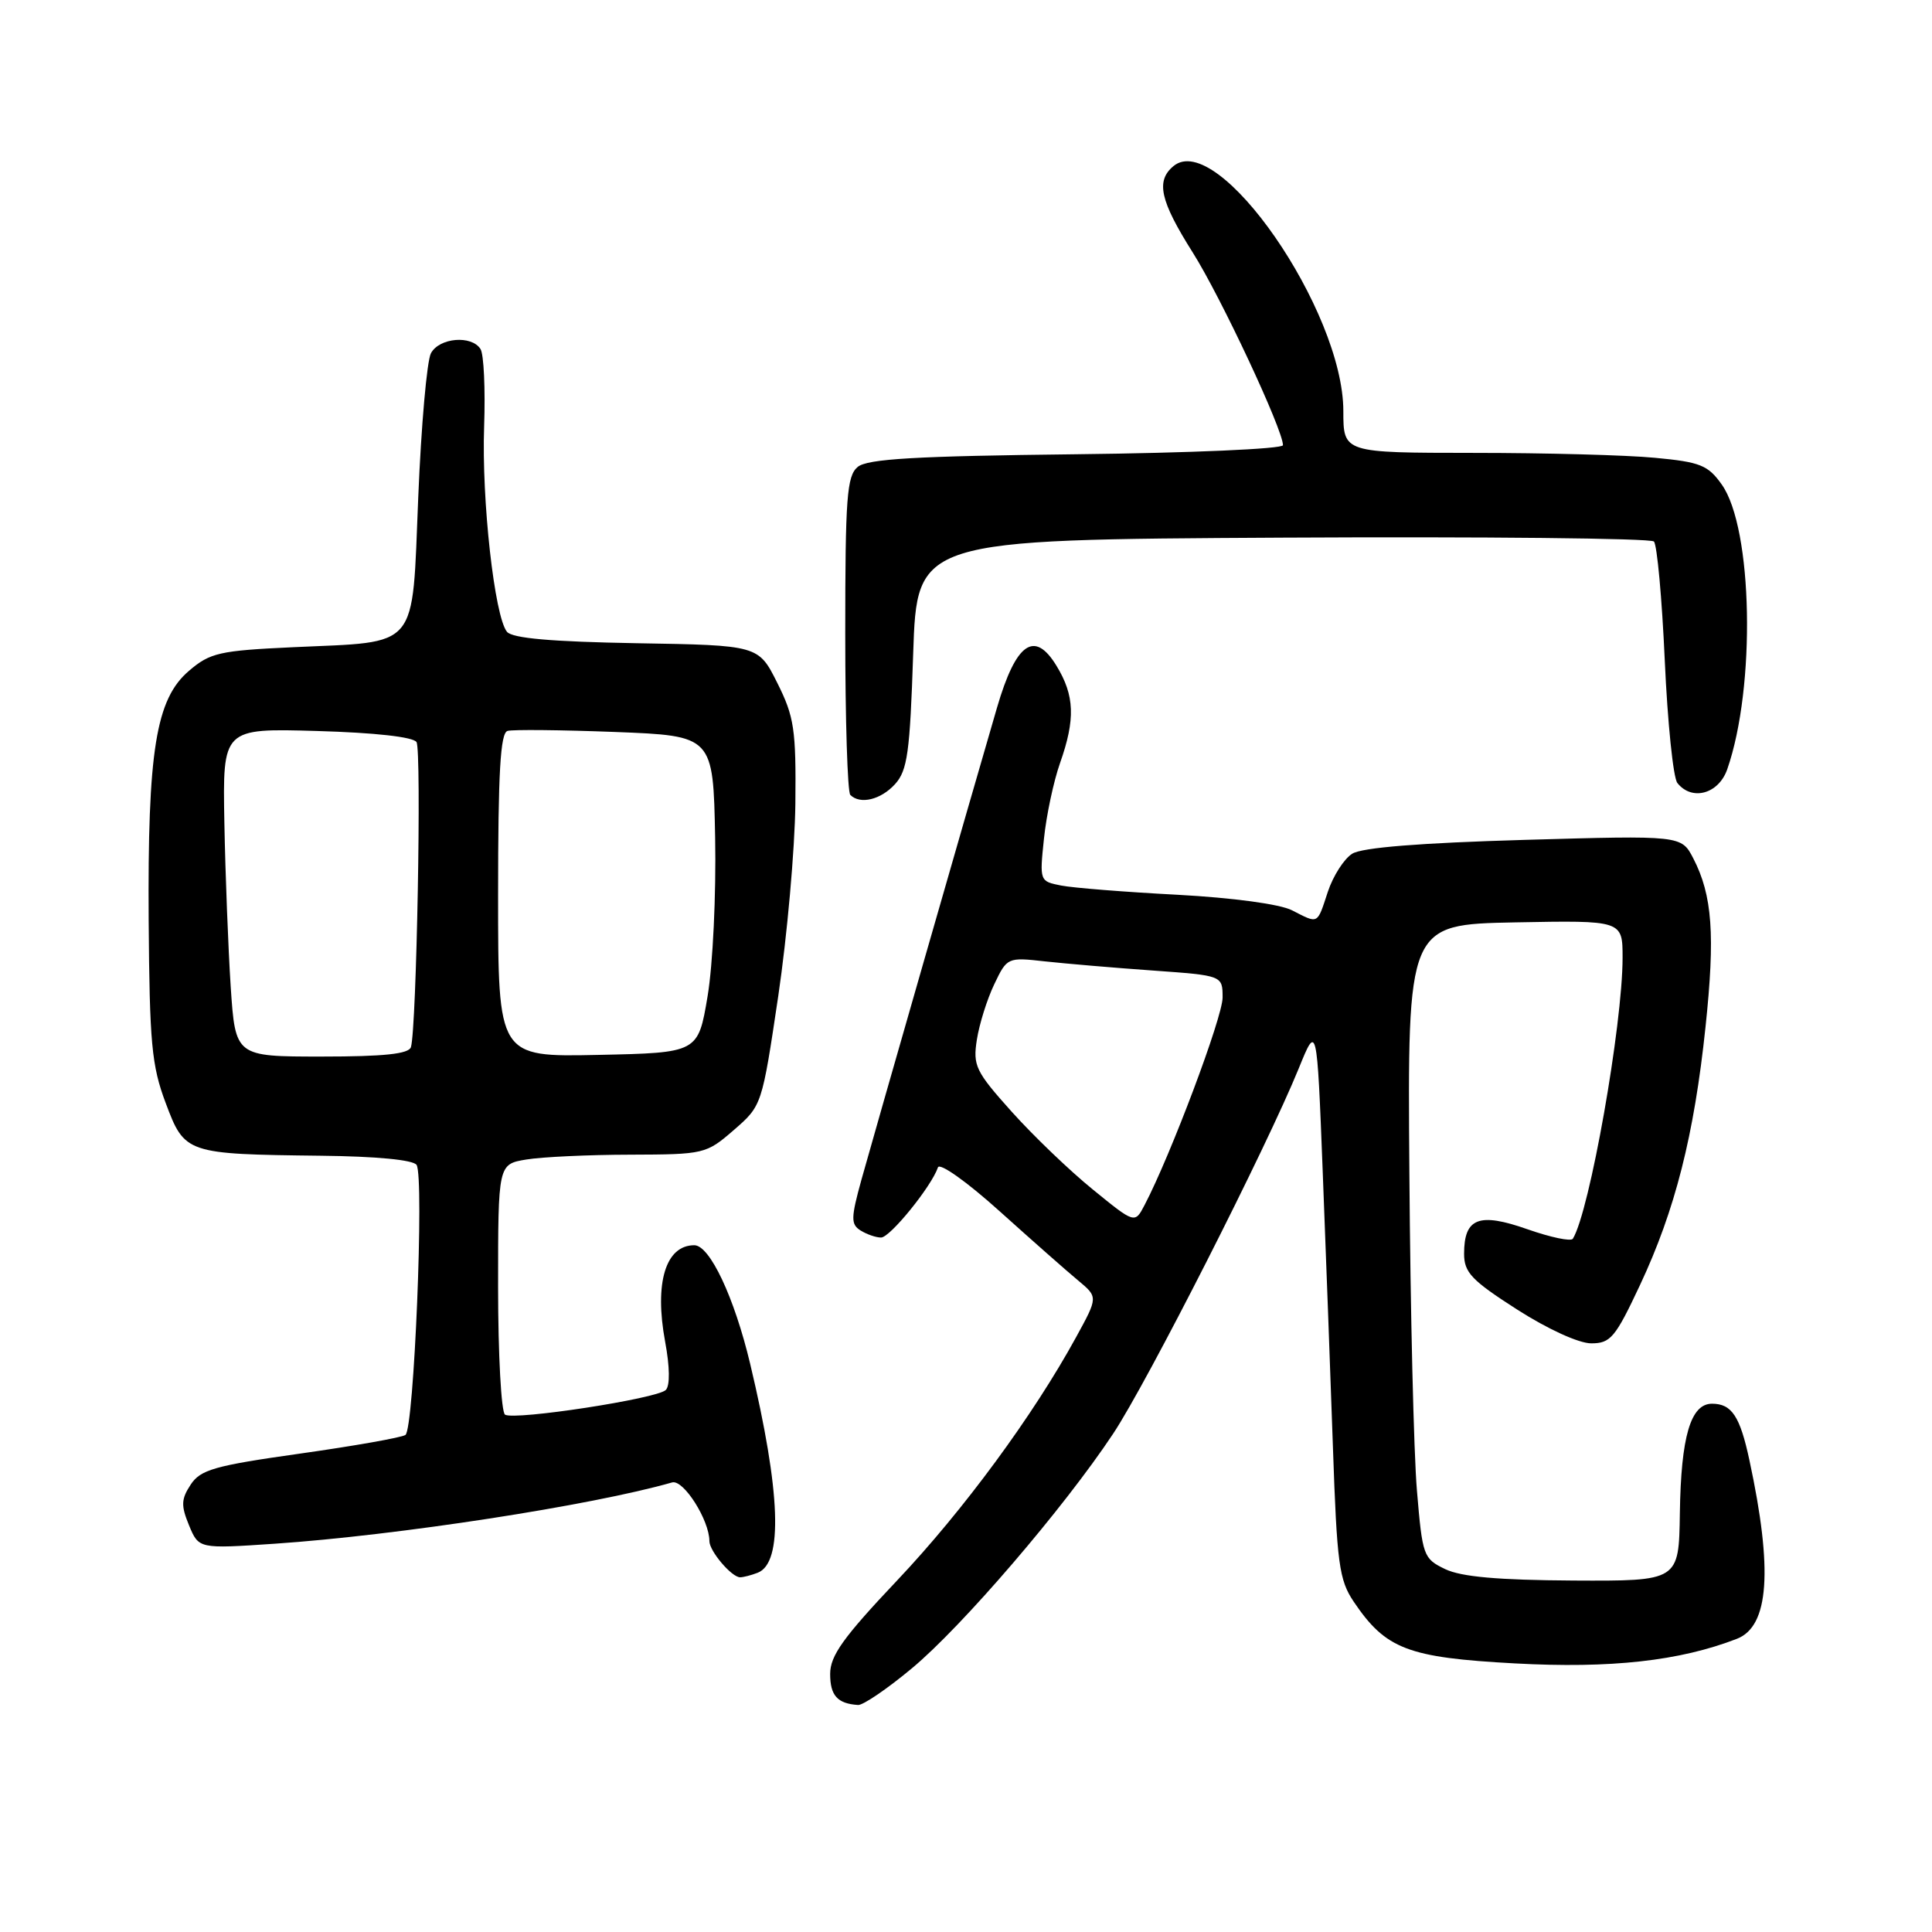 <?xml version="1.0" encoding="UTF-8" standalone="no"?>
<!DOCTYPE svg PUBLIC "-//W3C//DTD SVG 1.1//EN" "http://www.w3.org/Graphics/SVG/1.1/DTD/svg11.dtd" >
<svg xmlns="http://www.w3.org/2000/svg" xmlns:xlink="http://www.w3.org/1999/xlink" version="1.1" viewBox="0 0 256 256">
 <g >
 <path fill="currentColor"
d=" M 120.83 221.06 C 127.49 215.52 140.94 199.85 147.48 190.00 C 151.97 183.26 167.87 151.95 172.09 141.57 C 174.50 135.64 174.50 135.64 175.26 155.07 C 175.68 165.76 176.29 182.27 176.62 191.76 C 177.15 207.24 177.44 209.36 179.38 212.24 C 183.62 218.52 186.53 219.64 200.73 220.41 C 213.45 221.10 222.56 220.09 230.15 217.15 C 234.41 215.50 234.94 208.05 231.81 193.50 C 230.56 187.65 229.46 186.00 226.85 186.00 C 224.02 186.00 222.74 190.34 222.59 200.50 C 222.46 209.50 222.46 209.50 208.48 209.43 C 198.51 209.37 193.64 208.94 191.50 207.92 C 188.60 206.52 188.48 206.19 187.75 197.49 C 187.33 192.55 186.88 173.65 186.75 155.50 C 186.50 122.50 186.50 122.50 200.75 122.22 C 215.00 121.95 215.00 121.95 215.00 126.90 C 215.00 135.83 210.63 160.56 208.41 164.14 C 208.17 164.53 205.47 163.96 202.39 162.88 C 195.97 160.62 194.00 161.38 194.00 166.13 C 194.00 168.61 194.99 169.65 201.01 173.51 C 205.09 176.12 209.20 178.00 210.85 178.00 C 213.41 178.00 214.04 177.24 217.32 170.25 C 221.96 160.36 224.48 150.44 225.99 136.07 C 227.28 123.90 226.90 118.63 224.37 113.74 C 222.79 110.69 222.79 110.69 201.97 111.29 C 188.17 111.69 180.49 112.30 179.18 113.12 C 178.09 113.80 176.64 116.07 175.94 118.18 C 174.50 122.56 174.74 122.43 171.20 120.62 C 169.60 119.80 163.39 118.96 156.00 118.56 C 149.12 118.20 142.20 117.65 140.62 117.34 C 137.76 116.79 137.74 116.74 138.33 111.13 C 138.65 108.02 139.61 103.52 140.46 101.11 C 142.51 95.30 142.40 92.16 139.99 88.22 C 137.08 83.44 134.62 85.16 132.11 93.76 C 128.54 105.98 115.79 150.39 114.15 156.30 C 112.74 161.40 112.73 162.22 114.02 163.04 C 114.84 163.55 116.06 163.98 116.74 163.98 C 117.92 164.00 123.42 157.22 124.28 154.69 C 124.50 154.02 128.12 156.59 132.46 160.50 C 136.74 164.35 141.42 168.48 142.87 169.68 C 145.50 171.87 145.50 171.87 142.59 177.18 C 136.92 187.54 127.65 200.14 118.88 209.41 C 111.74 216.96 110.00 219.38 110.00 221.81 C 110.00 224.67 110.96 225.74 113.70 225.92 C 114.36 225.96 117.57 223.78 120.83 221.06 Z  M 100.39 208.40 C 103.79 207.10 103.45 197.69 99.40 180.71 C 97.30 171.90 94.05 165.00 92.00 165.00 C 88.20 165.00 86.69 169.98 88.13 177.76 C 88.76 181.13 88.79 183.61 88.22 184.18 C 87.07 185.33 68.19 188.23 66.92 187.45 C 66.42 187.14 66.00 179.54 66.00 170.57 C 66.00 154.26 66.00 154.26 69.75 153.64 C 71.81 153.30 78.00 153.01 83.50 153.00 C 93.32 152.97 93.57 152.91 97.23 149.74 C 100.96 146.50 100.96 146.49 103.12 132.00 C 104.30 124.03 105.32 112.55 105.39 106.50 C 105.49 96.64 105.24 94.98 103.00 90.50 C 100.50 85.50 100.50 85.50 84.35 85.23 C 73.09 85.03 67.90 84.58 67.18 83.72 C 65.53 81.73 63.80 66.23 64.15 56.50 C 64.32 51.55 64.11 46.94 63.67 46.25 C 62.49 44.38 58.21 44.74 57.10 46.81 C 56.57 47.80 55.81 56.39 55.42 65.89 C 54.57 86.34 55.70 84.98 38.81 85.76 C 29.10 86.21 27.84 86.49 25.05 88.88 C 20.65 92.62 19.55 99.47 19.70 122.00 C 19.82 138.20 20.09 141.20 21.95 146.14 C 24.47 152.87 24.65 152.93 42.51 153.14 C 49.88 153.22 54.77 153.69 55.20 154.36 C 56.23 155.98 54.86 189.40 53.72 190.14 C 53.19 190.49 46.90 191.60 39.75 192.61 C 28.41 194.21 26.56 194.74 25.26 196.73 C 24.00 198.65 23.97 199.50 25.05 202.12 C 26.34 205.23 26.34 205.23 36.42 204.55 C 52.69 203.44 78.40 199.48 89.06 196.43 C 90.56 196.00 94.00 201.43 94.00 204.21 C 94.00 205.53 96.95 209.00 98.07 209.00 C 98.49 209.00 99.54 208.73 100.39 208.40 Z  M 118.60 103.90 C 120.24 102.09 120.57 99.71 121.00 86.65 C 121.50 71.50 121.50 71.50 169.94 71.24 C 196.58 71.10 218.72 71.32 219.15 71.75 C 219.57 72.17 220.22 79.26 220.59 87.50 C 220.96 95.75 221.71 103.06 222.26 103.75 C 224.18 106.18 227.73 105.21 228.87 101.93 C 232.67 91.03 232.26 69.99 228.14 64.20 C 226.32 61.63 225.28 61.22 219.29 60.66 C 215.55 60.30 204.74 60.01 195.25 60.01 C 178.00 60.00 178.00 60.00 178.00 54.48 C 178.00 41.13 161.37 17.13 155.49 22.01 C 153.13 23.97 153.71 26.59 158.04 33.45 C 161.77 39.36 170.00 56.93 170.00 58.99 C 170.00 59.48 157.76 60.02 142.65 60.19 C 121.30 60.43 114.94 60.80 113.65 61.87 C 112.21 63.07 112.00 65.92 112.00 83.96 C 112.00 95.35 112.30 104.97 112.67 105.33 C 113.97 106.64 116.72 105.97 118.60 103.90 Z  M 144.80 157.61 C 141.73 155.12 136.89 150.47 134.04 147.29 C 129.27 141.97 128.90 141.20 129.44 137.76 C 129.76 135.71 130.79 132.41 131.74 130.43 C 133.44 126.86 133.50 126.83 138.48 127.39 C 141.24 127.69 147.66 128.24 152.75 128.60 C 162.00 129.26 162.00 129.26 162.00 132.19 C 162.00 134.78 155.12 153.08 151.66 159.68 C 150.37 162.15 150.37 162.15 144.80 157.61 Z  M 30.57 130.75 C 30.24 125.66 29.86 115.88 29.73 109.00 C 29.50 96.50 29.50 96.50 42.00 96.86 C 49.68 97.08 54.77 97.65 55.19 98.33 C 55.88 99.42 55.20 136.33 54.45 138.75 C 54.17 139.65 50.90 140.00 42.62 140.00 C 31.19 140.00 31.19 140.00 30.57 130.75 Z  M 66.00 118.64 C 66.00 102.36 66.30 97.13 67.25 96.85 C 67.94 96.65 74.35 96.72 81.50 96.99 C 94.50 97.50 94.50 97.50 94.76 111.00 C 94.90 118.54 94.46 127.81 93.76 132.00 C 92.50 139.50 92.50 139.50 79.25 139.78 C 66.00 140.06 66.00 140.06 66.00 118.64 Z "/>
</g>
</svg>